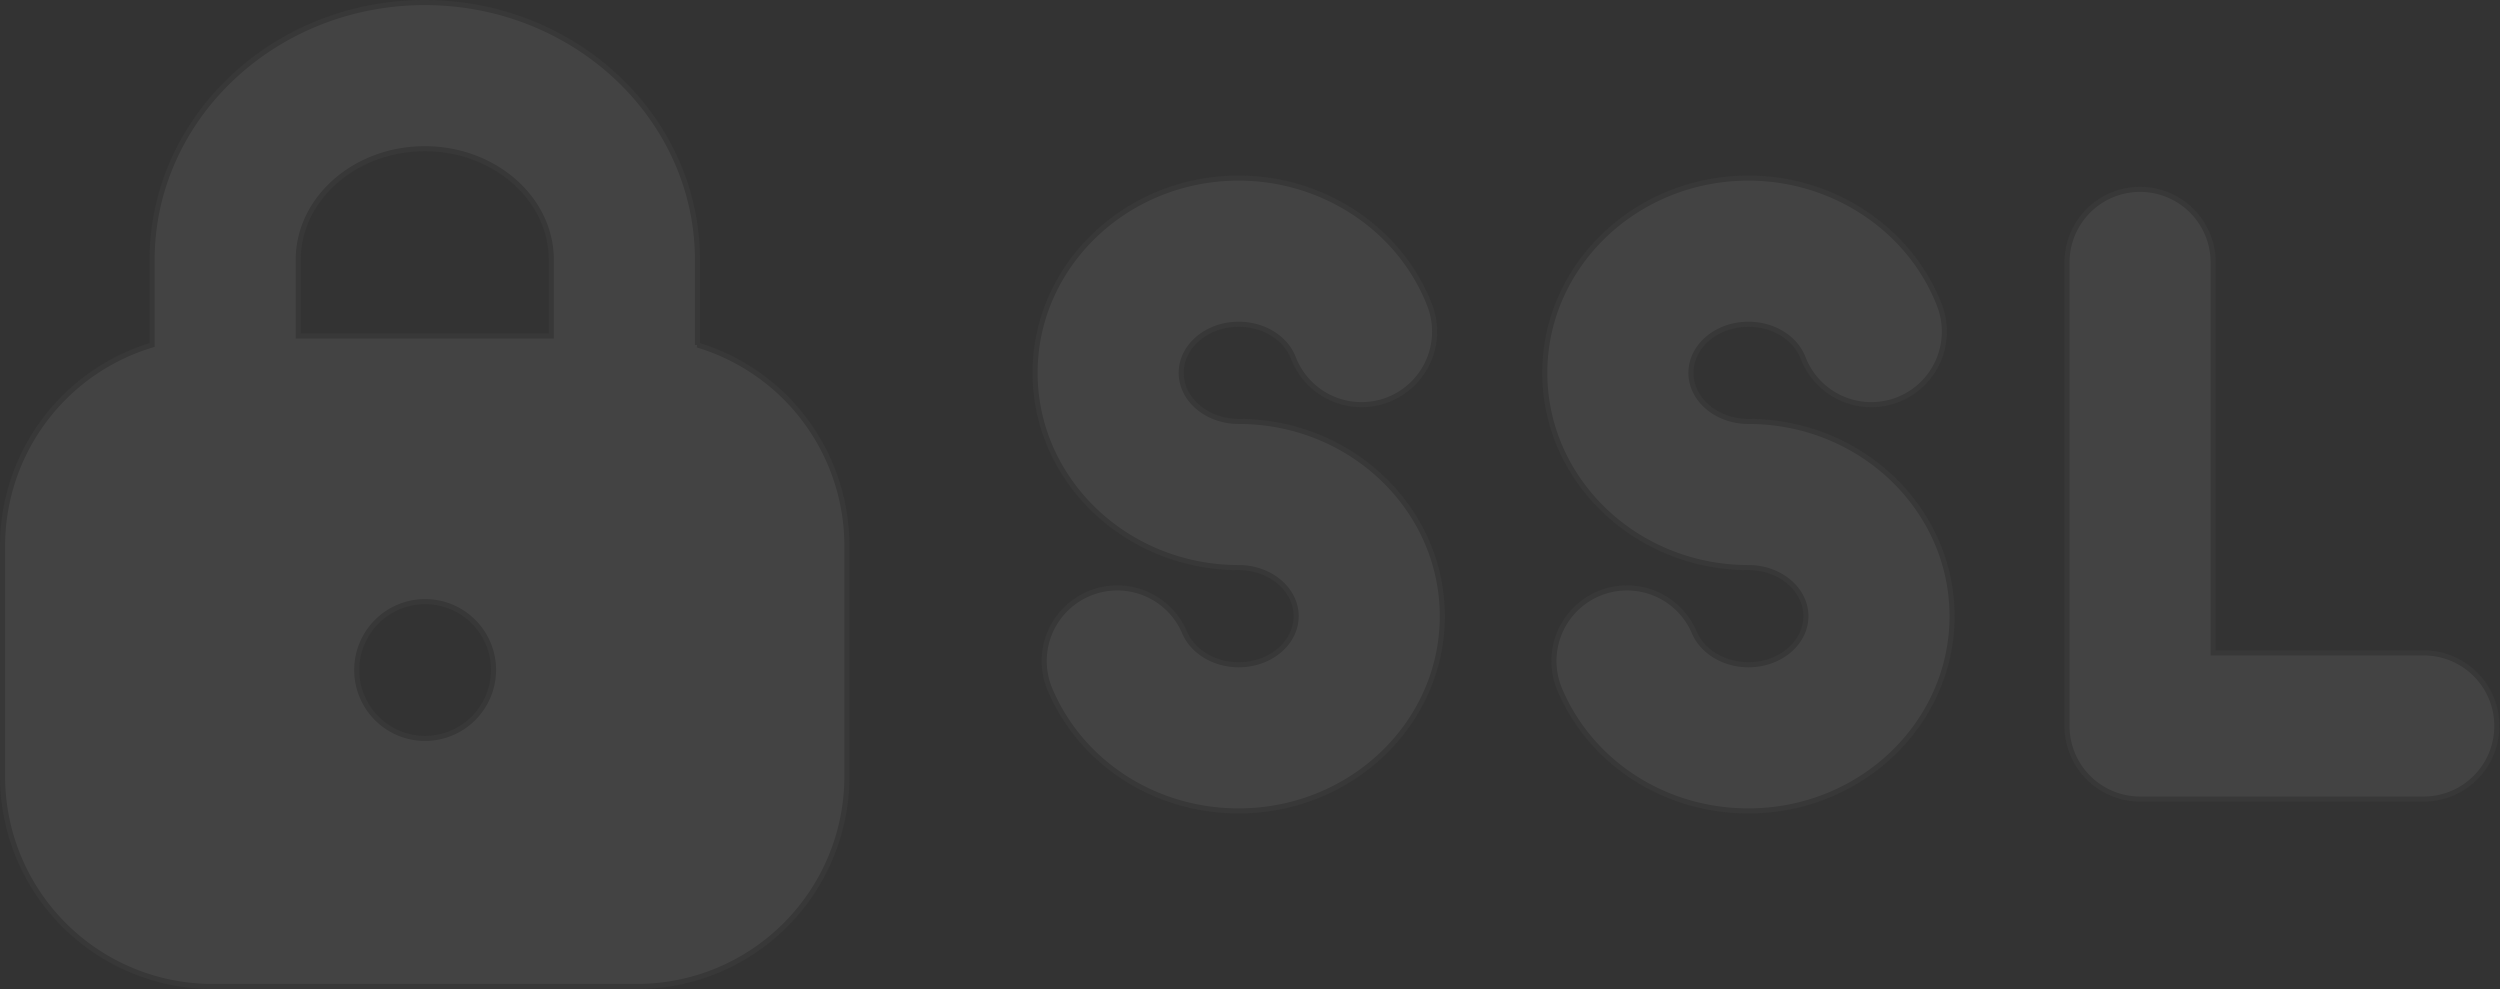 <svg xmlns="http://www.w3.org/2000/svg" width="489.882" height="193.808" viewBox="0 0 489.882 193.808"><rect x="0" y="0" width="489.882" height="193.808" fill="#333333" stroke="none"/><g id="ssl" transform="translate(0.5 0.5)" opacity="0.08"><path id="Path_13849" data-name="Path 13849" d="M251.789,83.706c-6.206,0-11.257-4.271-11.257-9.519s5.05-9.519,11.257-9.519c4.883,0,9.191,2.652,10.716,6.6a14.323,14.323,0,1,0,26.717-10.335c-5.763-14.9-20.805-24.912-37.433-24.912-22,0-39.9,17.12-39.9,38.164s17.9,38.164,39.9,38.164c6.21,0,11.26,4.271,11.26,9.519s-5.05,9.519-11.26,9.519c-4.729,0-9-2.548-10.608-6.341a14.322,14.322,0,1,0-26.359,11.212c6.143,14.442,20.652,23.774,36.966,23.774,22.006,0,39.906-17.12,39.906-38.164s-17.9-38.164-39.906-38.164Zm0,0" transform="translate(-9.567 -1.627)" fill="#fff" stroke="#707070" stroke-width="1"></path><path id="Path_13850" data-name="Path 13850" d="M356.4,83.706c-6.21,0-11.26-4.271-11.26-9.519s5.051-9.519,11.26-9.519c4.883,0,9.187,2.652,10.716,6.6a14.323,14.323,0,0,0,26.717-10.335c-5.766-14.9-20.809-24.912-37.433-24.912-22,0-39.906,17.12-39.906,38.164s17.9,38.164,39.906,38.164c6.207,0,11.26,4.271,11.26,9.519s-5.054,9.519-11.26,9.519c-4.733,0-9-2.548-10.612-6.341a14.322,14.322,0,1,0-26.359,11.212c6.147,14.442,20.656,23.774,36.971,23.774,22,0,39.906-17.12,39.906-38.164S378.4,83.706,356.4,83.706Zm0,0" transform="translate(-14.29 -1.627)" fill="#fff" stroke="#707070" stroke-width="1"></path><path id="Path_13851" data-name="Path 13851" d="M493.689,129.171H452.306V52.784a14.323,14.323,0,1,0-28.645,0v90.71a14.322,14.322,0,0,0,14.323,14.323h55.706a14.323,14.323,0,0,0,0-28.645Zm0,0" transform="translate(-19.129 -1.737)" fill="#fff" stroke="#707070" stroke-width="1"></path><path id="Path_13852" data-name="Path 13852" d="M136.174,67.1V50.45C136.174,22.629,112.2,0,82.728,0S29.3,22.633,29.3,50.45V67.1A41.127,41.127,0,0,0,0,106.383v45.381a41.17,41.17,0,0,0,41.2,41.044h83.057a41.169,41.169,0,0,0,41.2-41.044V106.383A41.128,41.128,0,0,0,136.173,67.1ZM82.728,144.193a13.4,13.4,0,1,1,13.48-13.405A13.442,13.442,0,0,1,82.728,144.193Zm0-115.548c13.677,0,24.8,9.78,24.8,21.8V65.343H57.943v-14.9C57.943,38.425,69.062,28.645,82.728,28.645Zm0,0" transform="translate(0 0)" fill="#fff" stroke="#707070" stroke-width="1"></path></g></svg>